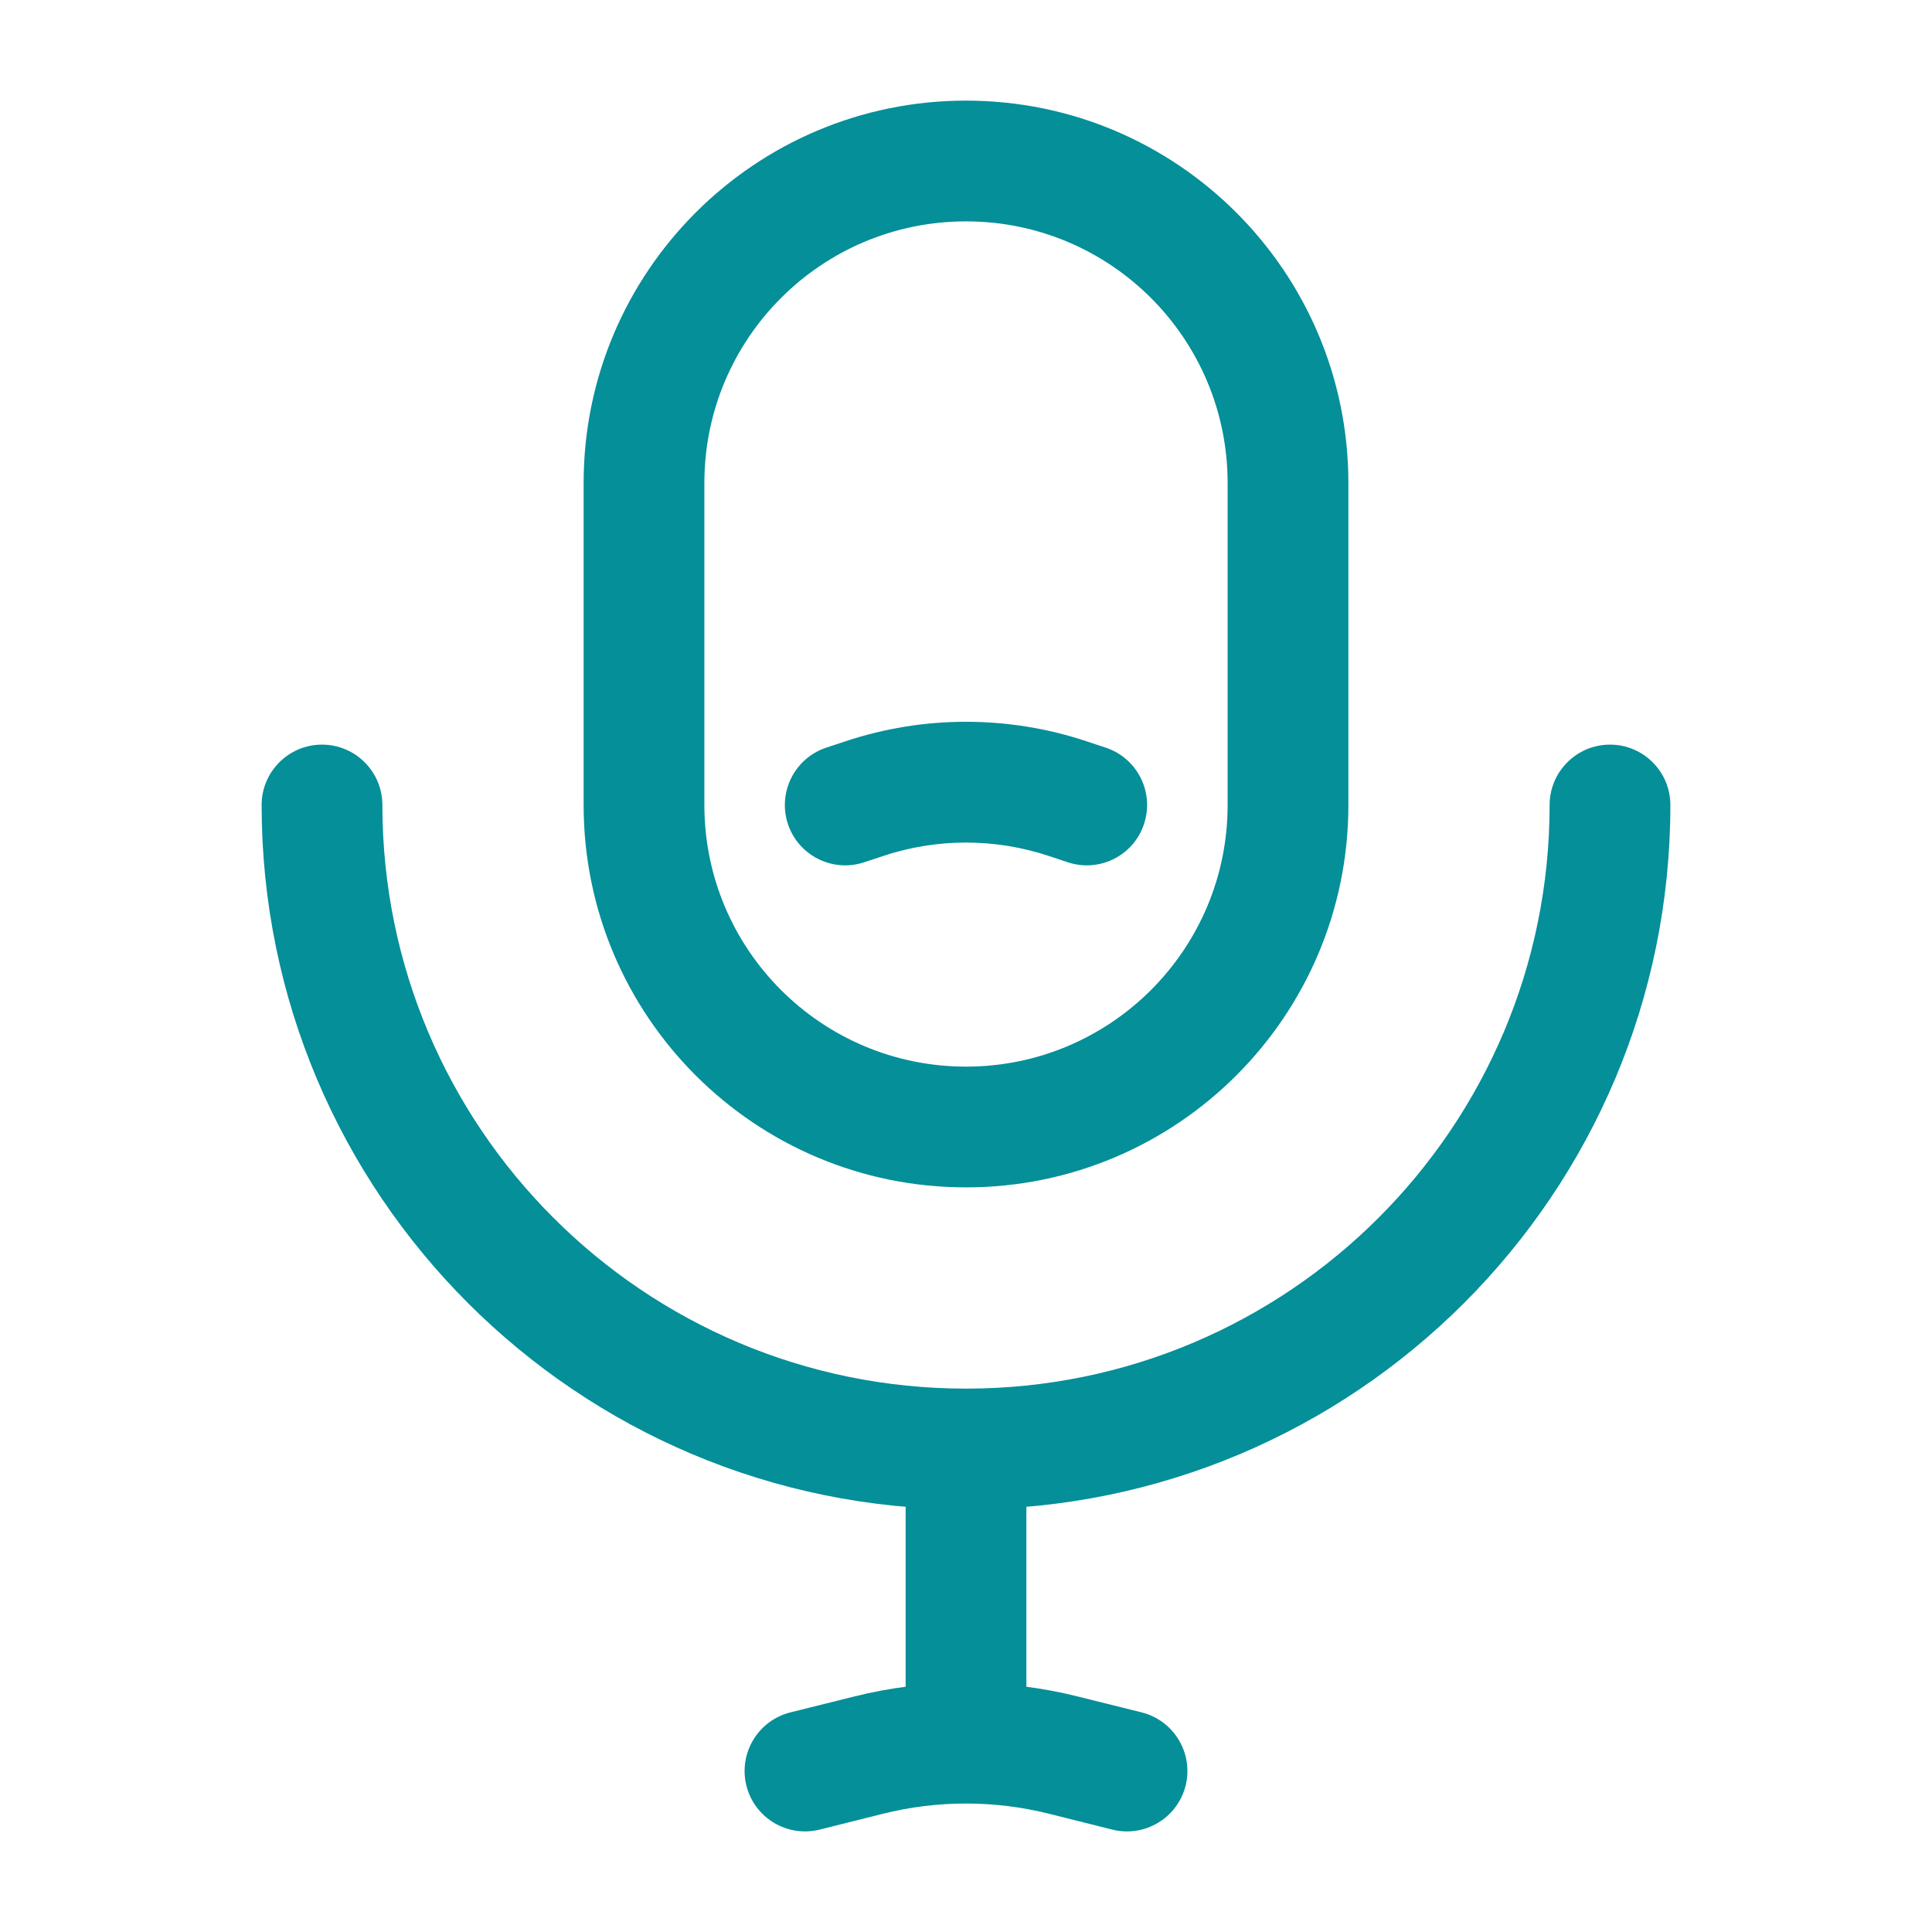 <svg width="24" height="24" viewBox="0 0 24 24" fill="none" xmlns="http://www.w3.org/2000/svg">
<path d="M10.263 9.288C9.87 9.419 9.658 9.844 9.788 10.237C9.919 10.63 10.344 10.842 10.737 10.711L10.5 10L10.263 9.288ZM10.735 9.922L10.498 9.21L10.735 9.922ZM13.265 9.922L13.028 10.633L13.028 10.633L13.265 9.922ZM13.263 10.711C13.656 10.842 14.081 10.63 14.211 10.237C14.342 9.844 14.13 9.419 13.737 9.288L13.5 10L13.263 10.711ZM20.75 10C20.75 9.586 20.414 9.25 20 9.25C19.586 9.25 19.25 9.586 19.25 10H20H20.75ZM4.75 10C4.75 9.586 4.414 9.25 4 9.25C3.586 9.25 3.25 9.586 3.25 10H4H4.75ZM9.818 21.272C9.416 21.373 9.172 21.78 9.272 22.182C9.373 22.584 9.78 22.828 10.182 22.728L10 22L9.818 21.272ZM10.787 21.803L10.605 21.076L10.787 21.803ZM13.213 21.803L13.395 21.076L13.213 21.803ZM13.818 22.728C14.22 22.828 14.627 22.584 14.728 22.182C14.828 21.78 14.584 21.373 14.182 21.272L14 22L13.818 22.728ZM12 21.654V22.404V21.654ZM16 6H15.25V10H16H16.75V6H16ZM8 10H8.75V6H8H7.25V10H8ZM12 14V13.25C10.205 13.25 8.75 11.795 8.75 10H8H7.25C7.25 12.623 9.377 14.75 12 14.75V14ZM16 10H15.25C15.25 11.795 13.795 13.25 12 13.25V14V14.75C14.623 14.75 16.75 12.623 16.75 10H16ZM12 2V2.75C13.795 2.75 15.25 4.205 15.25 6H16H16.75C16.75 3.377 14.623 1.25 12 1.25V2ZM12 2V1.25C9.377 1.25 7.25 3.377 7.25 6H8H8.75C8.75 4.205 10.205 2.75 12 2.75V2ZM10.5 10L10.737 10.711L10.972 10.633L10.735 9.922L10.498 9.21L10.263 9.288L10.5 10ZM13.265 9.922L13.028 10.633L13.263 10.711L13.5 10L13.737 9.288L13.502 9.21L13.265 9.922ZM10.735 9.922L10.972 10.633C11.639 10.411 12.361 10.411 13.028 10.633L13.265 9.922L13.502 9.21C12.527 8.885 11.473 8.885 10.498 9.21L10.735 9.922ZM20 10H19.25C19.25 14.004 16.004 17.25 12 17.25V18V18.75C16.832 18.75 20.75 14.832 20.75 10H20ZM12 18V17.25C7.996 17.25 4.75 14.004 4.75 10H4H3.25C3.25 14.832 7.168 18.75 12 18.75V18ZM12 19H11.25V21H12H12.75V19H12ZM10 22L10.182 22.728L10.969 22.531L10.787 21.803L10.605 21.076L9.818 21.272L10 22ZM13.213 21.803L13.031 22.531L13.818 22.728L14 22L14.182 21.272L13.395 21.076L13.213 21.803ZM12 19H12.75V18H12H11.25V19H12ZM10.787 21.803L10.969 22.531C11.308 22.446 11.654 22.404 12 22.404V21.654V20.904C11.532 20.904 11.063 20.961 10.605 21.076L10.787 21.803ZM12 21.654V22.404C12.346 22.404 12.692 22.446 13.031 22.531L13.213 21.803L13.395 21.076C12.937 20.961 12.468 20.904 12 20.904V21.654ZM12 21H11.25V21.654H12H12.75V21H12Z" fill="#048F99"/>
</svg>
